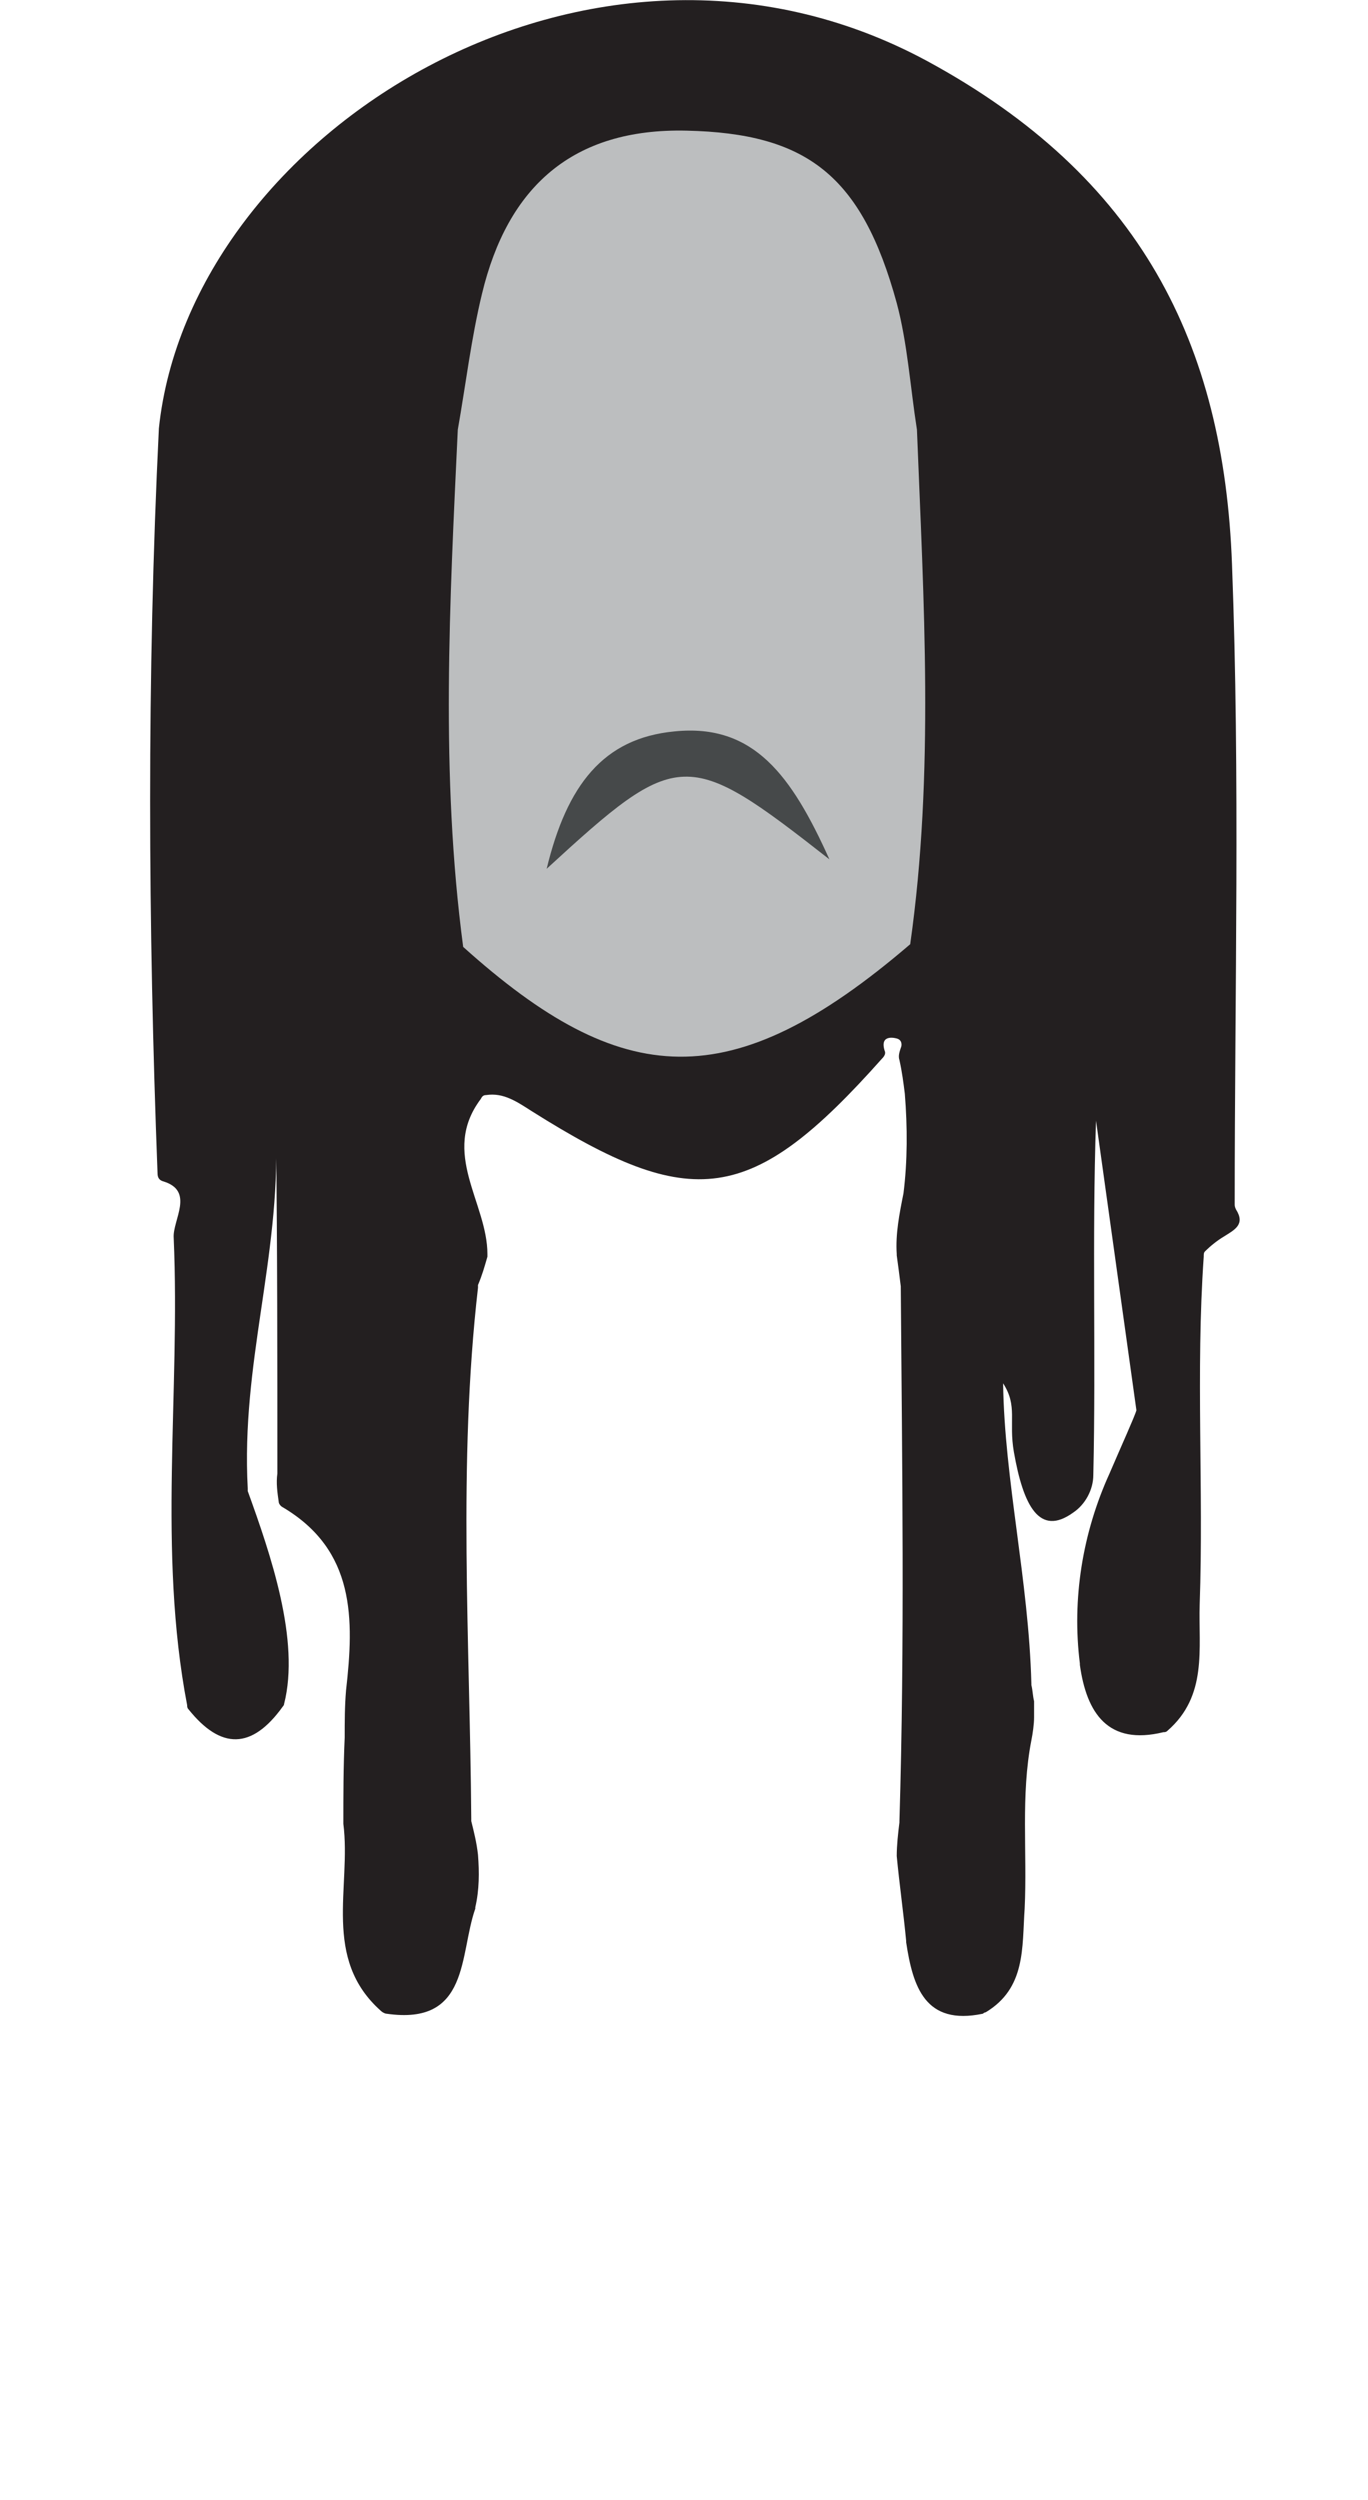 <?xml version="1.0" encoding="utf-8"?>
<!-- Generator: Adobe Illustrator 27.4.1, SVG Export Plug-In . SVG Version: 6.00 Build 0)  -->
<svg version="1.1" id="marley" xmlns="http://www.w3.org/2000/svg" xmlns:xlink="http://www.w3.org/1999/xlink" x="0px" y="0px"
	 viewBox="0 0 101.6 185.6" style="enable-background:new 0 0 101.6 185.6;" xml:space="preserve">
<style type="text/css">
	.st0{fill:#231F20;}
	.st1{fill:#BCBEBF;}
	.st2{fill:#46494A;}
</style>
<path id="hair" class="st0" d="M81.4,83.2c-0.3,8.8,0,17.5-0.2,26.3c0,1.1-0.6,2.2-1.5,2.8c-2.5,1.8-3.7-0.5-4.4-4.5
	c-0.4-2.3,0.3-3.4-0.8-5.1c0.1,7.2,1.9,14.6,2.1,22.3c0,0,0,0,0,0.1c0.1,0.4,0.1,0.8,0.2,1.2c0,0,0,0.1,0,0.1c0,0.4,0,0.8,0,1.1
	c0,0.5-0.1,1.2-0.2,1.7c-0.8,4.1-0.3,8.3-0.5,12.5c-0.2,2.9,0.1,5.9-2.9,7.7c-0.1,0-0.2,0.1-0.2,0.1c-4.3,0.9-5.2-2-5.7-5.3
	c0,0,0,0,0-0.1c-0.2-2.1-0.5-4.2-0.7-6.3c0-0.8,0.1-1.7,0.2-2.5c0,0,0-0.1,0-0.1c0.4-13.2,0.2-26.4,0.1-39.6c0,0,0,0,0-0.1
	c-0.1-0.8-0.2-1.6-0.3-2.3c0,0,0,0,0-0.1c-0.1-1.5,0.2-3,0.5-4.5c0.3-2.4,0.3-4.9,0.1-7.4c-0.1-0.8-0.2-1.6-0.4-2.5
	c-0.1-0.3,0-0.6,0.1-0.9c0.1-0.2,0.1-0.6-0.3-0.7c0,0-1.3-0.4-0.9,0.9c0.1,0.2,0,0.4-0.2,0.6C55.8,89.5,51.4,90,39.5,82.5
	c-1.1-0.7-2.1-1.4-3.4-1.2c-0.2,0-0.3,0.1-0.4,0.3c-3,4,0.5,7.7,0.5,11.5c0,0.1,0,0.1,0,0.2c-0.2,0.7-0.4,1.4-0.7,2.1
	c0,0.1,0,0.1,0,0.2C34,108.7,34.9,121.8,35,135c0,0.1,0,0.1,0,0.2c0.2,0.8,0.4,1.6,0.5,2.5c0.1,1.3,0.1,2.6-0.2,3.9c0,0,0,0.1,0,0.1
	c-1.2,3.4-0.4,8.7-6.6,7.8c-0.1,0-0.3-0.1-0.4-0.2c-4.4-3.9-2.2-9.2-2.8-13.9c0-2.1,0-4.2,0.1-6.4c0-1.2,0-2.3,0.1-3.5c0,0,0,0,0,0
	c0.6-5.3,0.7-10.4-4.7-13.6c-0.2-0.1-0.3-0.3-0.3-0.4c-0.1-0.7-0.2-1.4-0.1-2.1c0-8.4,0-16.8-0.1-25.2c0.3,9.3-2.6,17-2.1,26.3
	c0,0.1,0,0.1,0,0.2c1.7,4.7,3.9,11.1,2.7,15.8c0,0.1-0.1,0.2-0.1,0.2c-2.3,3.2-4.6,3.2-7,0.2c-0.1-0.1-0.1-0.2-0.1-0.3
	c-2.2-11.5-0.5-23.1-1-34.7c-0.1-1.3,1.6-3.5-0.8-4.2c-0.3-0.1-0.4-0.3-0.4-0.6c-0.7-18.4-0.8-36.9,0.1-55.3l0,0
	C14.1,9.9,43.9-8.9,68.8,4.5c15.9,8.6,22.1,21,22.7,37.4c0.6,15.8,0.2,31.7,0.2,47.5c0,0.1,0,0.2,0.1,0.4c0.7,1.1-0.1,1.5-0.9,2
	c-0.5,0.3-1,0.7-1.4,1.1c-0.1,0.1-0.1,0.2-0.1,0.4c-0.6,8.6,0,17.2-0.3,25.8c-0.1,3.3,0.6,6.8-2.4,9.4c-0.1,0.1-0.2,0.1-0.3,0.1
	c-4.1,1-5.7-1.4-6.2-5c0,0,0-0.1,0-0.1c-0.6-4.8,0.2-9.7,2.2-14.1c0.9-2.1,1.9-4.3,2-4.7"/>
<path id="face" class="st1" d="M67.6,70.1c-13.3,11.4-21.4,10.8-33.2,0.2c-1.7-12.8-1-25.6-0.4-38.4c0.6-3.4,1-6.8,1.8-10.1
	C37.7,13.9,42.5,9.5,51,9.7c8.9,0.2,13,3.3,15.6,12.8c0.8,3,1,6.2,1.5,9.4C68.6,44.6,69.4,57.4,67.6,70.1z"/>
<path id="stache" class="st2" d="M40.6,64.5c1.5-6.2,4.2-9.7,9.5-10.2c5.9-0.6,8.7,3.3,11.5,9.5C51,55.5,50.4,55.5,40.6,64.5z"/>
</svg>
